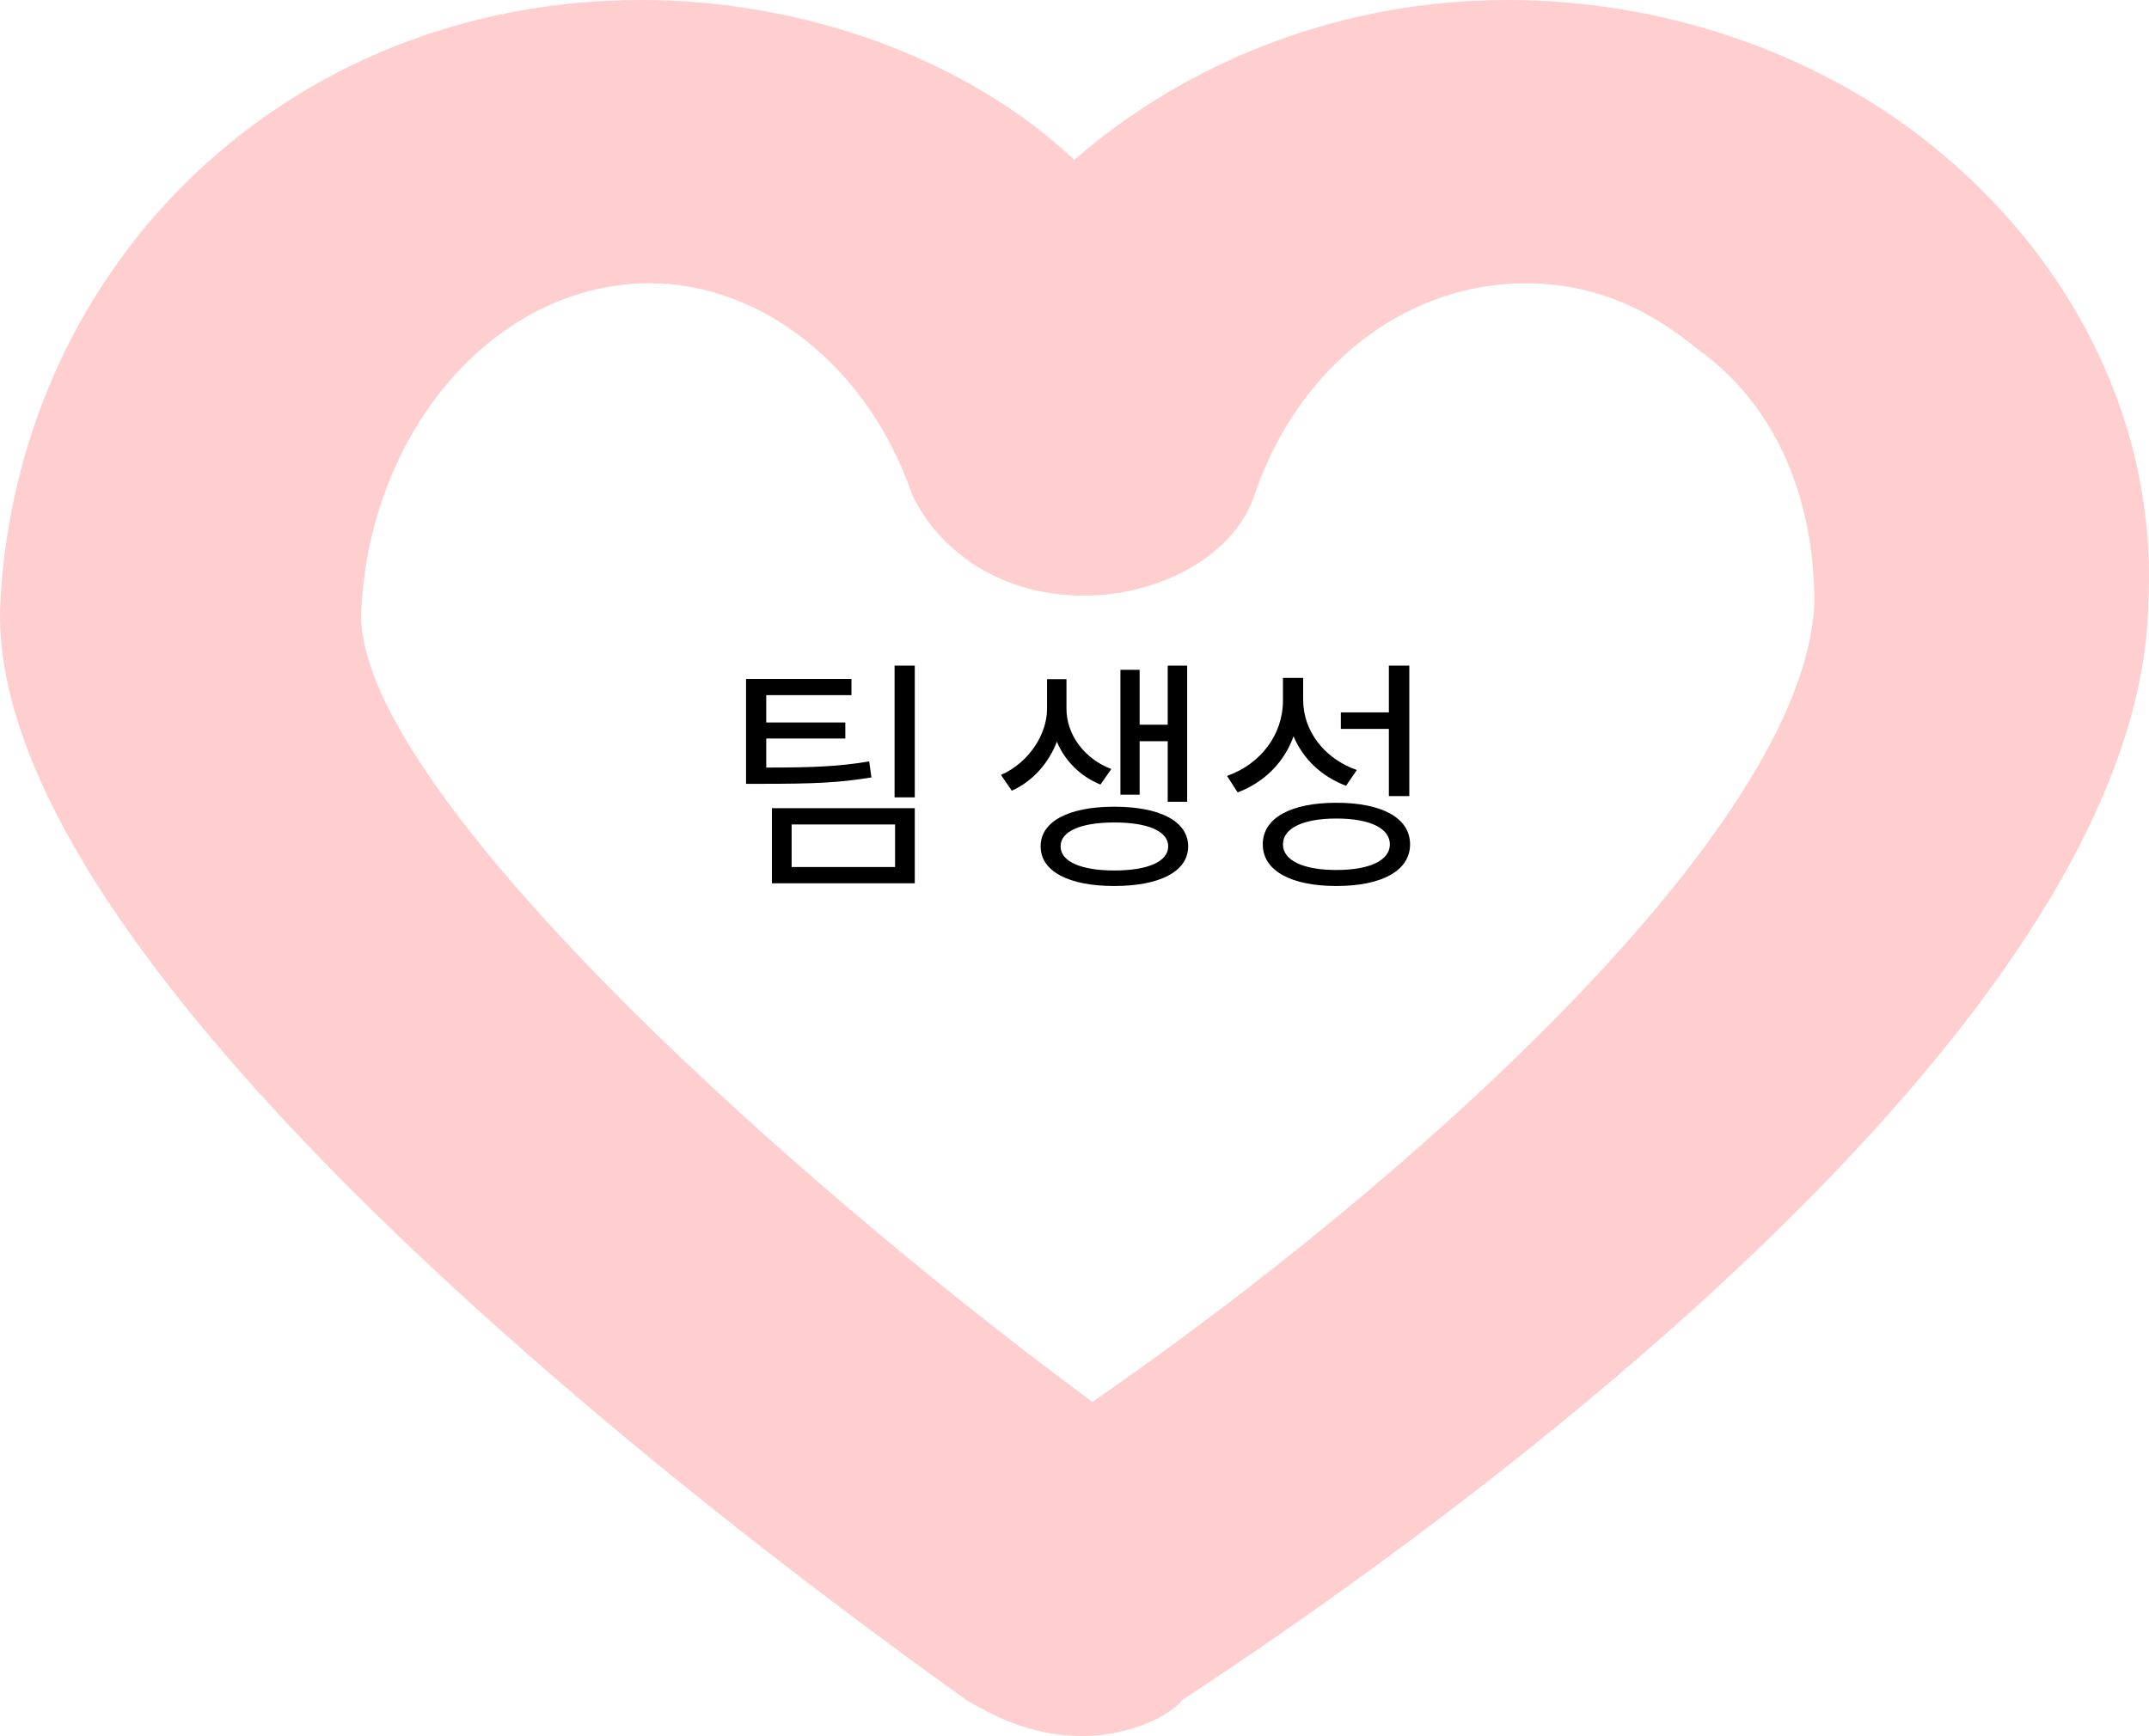 <svg width="349" height="282" viewBox="0 0 349 282" fill="none" xmlns="http://www.w3.org/2000/svg">
<path d="M313.713 23.598C294.658 8.259 269.74 0 244.823 0C218.44 0 193.523 9.439 174.468 25.959C156.88 9.44 130.497 0 104.114 0C46.95 0 2.979 42.477 0.048 97.933C-2.883 160.468 130.497 257.222 156.88 276.101C162.743 279.641 168.605 282 175.935 282C181.798 282 189.126 279.641 192.057 276.101C208.18 265.482 347.424 174.628 348.889 97.933C350.357 69.615 337.165 42.476 313.713 23.598ZM177.399 227.723C123.167 187.606 57.209 126.251 58.676 99.112C60.142 69.614 80.662 46.016 105.578 46.016C123.167 46.016 140.756 58.994 148.084 80.233C152.481 89.672 162.742 96.751 175.933 96.751C189.125 96.751 200.85 89.672 203.782 80.233C211.111 58.994 228.699 46.016 247.754 46.016C260.946 46.016 269.74 51.915 275.603 56.635C288.795 66.074 294.658 81.413 294.658 97.932C293.192 134.51 228.701 192.326 177.399 227.723Z" fill="#FFCFCF"/>
<path d="M141.16 123.68C136.16 124.52 131.92 124.68 124.44 124.68V119.96H137.28V117.36H124.44V112.92H138.28V110.28H121.16V127.32H124.08C131.92 127.32 136.28 127.16 141.52 126.28L141.16 123.68ZM128.56 133.92H145.36V140.84H128.56V133.92ZM125.36 143.48H148.56V131.28H125.36V143.48ZM145.28 108.12V129.52H148.56V108.12H145.28ZM185.078 120.4H189.638V130.24H192.798V108.12H189.638V117.72H185.078V108.8H181.958V129.08H185.078V120.4ZM180.478 124.92C175.878 123.16 173.198 119.12 173.198 115.16V110.32H170.038V115.16C170.038 119.16 167.238 123.8 162.558 125.88L164.318 128.44C167.798 126.88 170.358 123.84 171.638 120.48C172.918 123.52 175.358 126.08 178.718 127.44L180.478 124.92ZM180.958 141.4C175.598 141.4 172.238 139.96 172.238 137.48C172.238 135 175.598 133.6 180.958 133.6C186.398 133.6 189.718 135 189.718 137.48C189.718 139.96 186.398 141.4 180.958 141.4ZM180.958 131.04C173.598 131.04 168.998 133.4 168.998 137.48C168.998 141.56 173.598 143.92 180.958 143.92C188.358 143.92 192.958 141.56 192.958 137.48C192.958 133.4 188.358 131.04 180.958 131.04ZM225.555 129.32H228.875V108.12H225.555V115.72H217.755V118.4H225.555V129.32ZM220.355 125.08C215.115 123.24 211.635 118.8 211.635 113.68V110.12H208.355V113.8C208.355 119.28 204.795 124.08 199.275 126.04L200.995 128.72C205.315 127.08 208.555 123.84 210.075 119.6C211.635 123.32 214.675 126.16 218.595 127.64L220.355 125.08ZM217.035 141.32C211.635 141.32 208.355 139.76 208.355 137.16C208.355 134.52 211.635 132.96 217.035 132.96C222.435 132.96 225.715 134.52 225.715 137.16C225.715 139.76 222.435 141.32 217.035 141.32ZM217.035 130.4C209.675 130.4 205.075 132.84 205.075 137.16C205.075 141.44 209.675 143.92 217.035 143.92C224.395 143.92 228.995 141.44 228.995 137.16C228.995 132.84 224.395 130.4 217.035 130.4Z" fill="black"/>
</svg>
